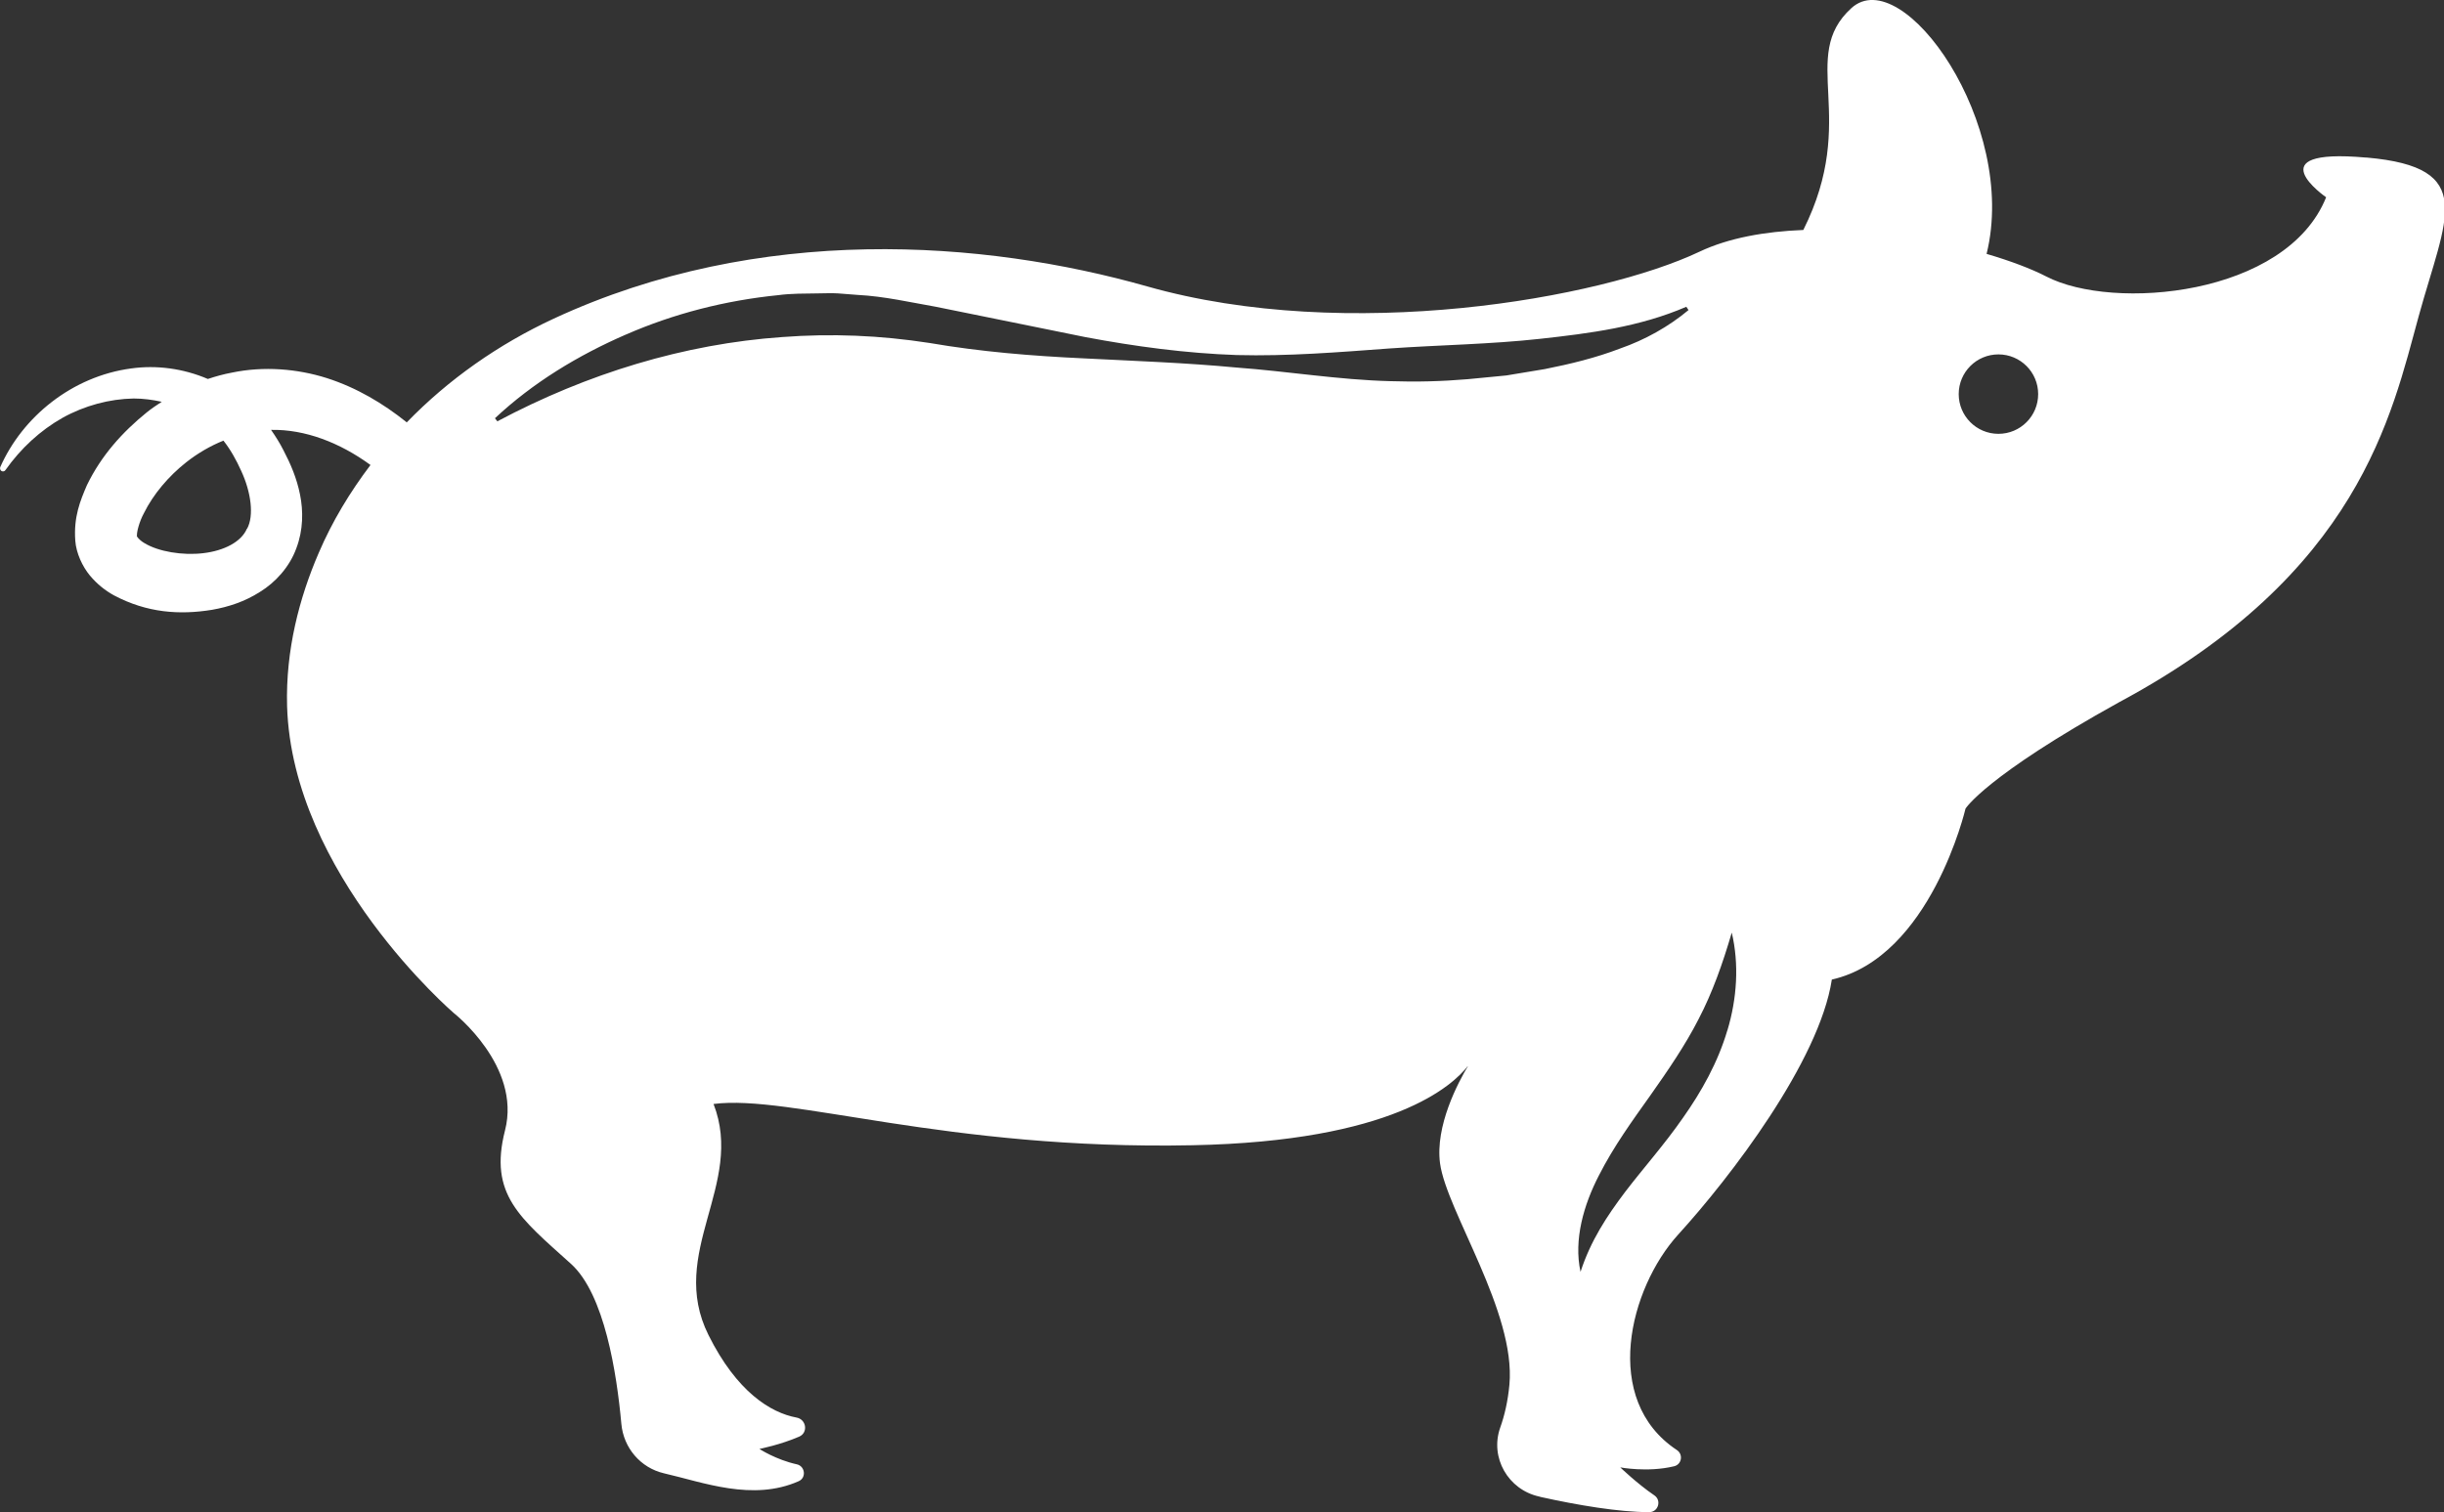 <?xml version="1.0" encoding="UTF-8"?>
<svg id="Layer_2" data-name="Layer 2" xmlns="http://www.w3.org/2000/svg" viewBox="0 0 111.35 68.92">
  <rect x="0" y="0" width="111.35" height="68.92" fill="#333333" stroke="none"/>
  <defs>
    <style>
      .cls-1 {
        fill: #fff;
        isolation: isolate;
      }
    </style>
  </defs>
  <g id="Layer_1-2" data-name="Layer 1">
    <path class="cls-1" d="M107.79,7.18c-5.08-.45-1.81,1.81-1.81,1.81-1.81,4.51-9.71,5.19-12.75,3.61-.68-.35-1.63-.71-2.72-1.03,1.46-5.91-3.83-13.32-6.16-11.2-2.44,2.22,.37,5-2.19,10.11-1.75,.07-3.4,.36-4.73,.99-4.51,2.14-16.02,4.18-25.17,1.58-7.44-2.11-17.65-2.88-27.03,1.47-2.52,1.17-4.8,2.77-6.7,4.73,0,0-.02-.01-.02-.02-1.05-.84-2.25-1.56-3.62-2-1.36-.43-2.88-.55-4.32-.25-.38,.07-.74,.17-1.1,.29-1.12-.48-2.34-.64-3.49-.48C3.28,17.15,1.02,19,.01,21.29c-.02,.06,0,.13,.05,.17,.06,.04,.15,.03,.19-.04,.7-.99,1.59-1.81,2.6-2.38,1.01-.56,2.14-.86,3.24-.88,.44,0,.87,.06,1.28,.15-.23,.15-.47,.31-.68,.48-1.11,.9-2.07,1.96-2.73,3.32-.3,.7-.61,1.44-.53,2.53,.04,.57,.33,1.18,.66,1.58,.34,.41,.72,.7,1.1,.91,1.51,.8,2.99,.9,4.47,.66,.74-.13,1.49-.37,2.19-.82,.7-.43,1.34-1.13,1.65-1.98,.32-.84,.32-1.71,.17-2.45-.15-.75-.43-1.4-.75-2.01-.16-.32-.36-.64-.57-.94,1.55-.03,3.13,.58,4.53,1.6-.93,1.23-1.74,2.56-2.36,4.01-.88,2.04-1.51,4.42-1.44,6.98,.23,7.67,7.6,13.99,7.6,13.99,0,0,3.08,2.41,2.33,5.34-.75,2.93,.68,3.99,3.01,6.09,1.52,1.38,2.08,4.97,2.29,7.29,.1,1.09,.87,2,1.94,2.25,1.79,.41,4.04,1.29,6.14,.36,.36-.16,.29-.69-.09-.77-.95-.21-1.7-.7-1.7-.7,0,0,.96-.19,1.81-.56,.42-.18,.33-.79-.12-.87-1.18-.22-2.72-1.17-4.01-3.76-1.88-3.76,1.66-6.85,.23-10.53,3.46-.45,10.61,2.11,21.82,1.88,9.12-.18,11.86-2.71,12.57-3.64-.47,.78-1.52,2.76-1.29,4.47,.3,2.18,3.46,6.77,3.16,10.08-.07,.75-.22,1.4-.42,1.96-.48,1.36,.36,2.83,1.78,3.14l.07,.02c1.67,.37,3.56,.69,4.94,.69,.41,0,.57-.53,.24-.76-.78-.53-1.56-1.28-1.56-1.28,0,0,1.25,.24,2.45-.05,.35-.08,.43-.54,.13-.74-3.46-2.29-2.16-7.38,.06-9.82,2.37-2.6,6.43-7.9,7-11.62,4.51-1.02,6.09-7.79,6.09-7.79,0,0,.9-1.47,7-4.85,10.95-5.87,12.41-13.09,13.65-17.6,1.24-4.51,2.71-6.77-2.37-7.22ZM11.25,24.09c-.25,.6-1.04,1.01-2,1.12-.93,.11-2.03-.07-2.67-.46-.16-.09-.26-.2-.31-.26-.05-.08-.04-.05-.03-.1-.01-.14,.1-.61,.32-1.01,.42-.85,1.12-1.68,1.92-2.31,.52-.41,1.1-.75,1.7-.99,.33,.42,.59,.89,.81,1.38,.45,.97,.59,2.04,.27,2.63ZM28.51,15.25c2.19-.96,4.55-1.56,6.95-1.8,.6-.08,1.21-.07,1.81-.08,.3,0,.6-.02,.91,0l.9,.07c1.2,.06,2.41,.34,3.56,.54l6.8,1.38c2.28,.43,4.59,.74,6.91,.82,2.32,.06,4.65-.13,6.95-.3,2.3-.16,4.6-.19,6.87-.44,2.27-.25,4.53-.54,6.66-1.46l.1,.15c-.91,.76-1.99,1.36-3.11,1.75-1.12,.43-2.28,.71-3.44,.94l-1.75,.29-1.76,.17c-1.17,.1-2.35,.13-3.53,.09-2.35-.06-4.68-.45-7-.62-2.32-.22-4.65-.3-6.99-.42-2.34-.11-4.68-.3-7-.7-2.26-.35-4.47-.44-6.71-.27-4.46,.31-8.88,1.66-12.98,3.84l-.11-.14c1.73-1.62,3.79-2.87,5.98-3.82Zm50.19,31.7c-.43,1.46-1.18,2.8-2.03,4-.84,1.21-1.79,2.27-2.63,3.37-.83,1.1-1.57,2.22-2.03,3.64-.32-1.47,.15-3.06,.83-4.38,.68-1.34,1.54-2.52,2.35-3.66,.81-1.15,1.58-2.27,2.2-3.48,.63-1.21,1.09-2.51,1.51-3.94,.34,1.44,.24,3-.2,4.46Zm12.35-27.18c-1,0-1.81-.81-1.81-1.81s.81-1.81,1.81-1.81,1.81,.81,1.81,1.81-.81,1.81-1.81,1.81Z"/>
  </g>
</svg>